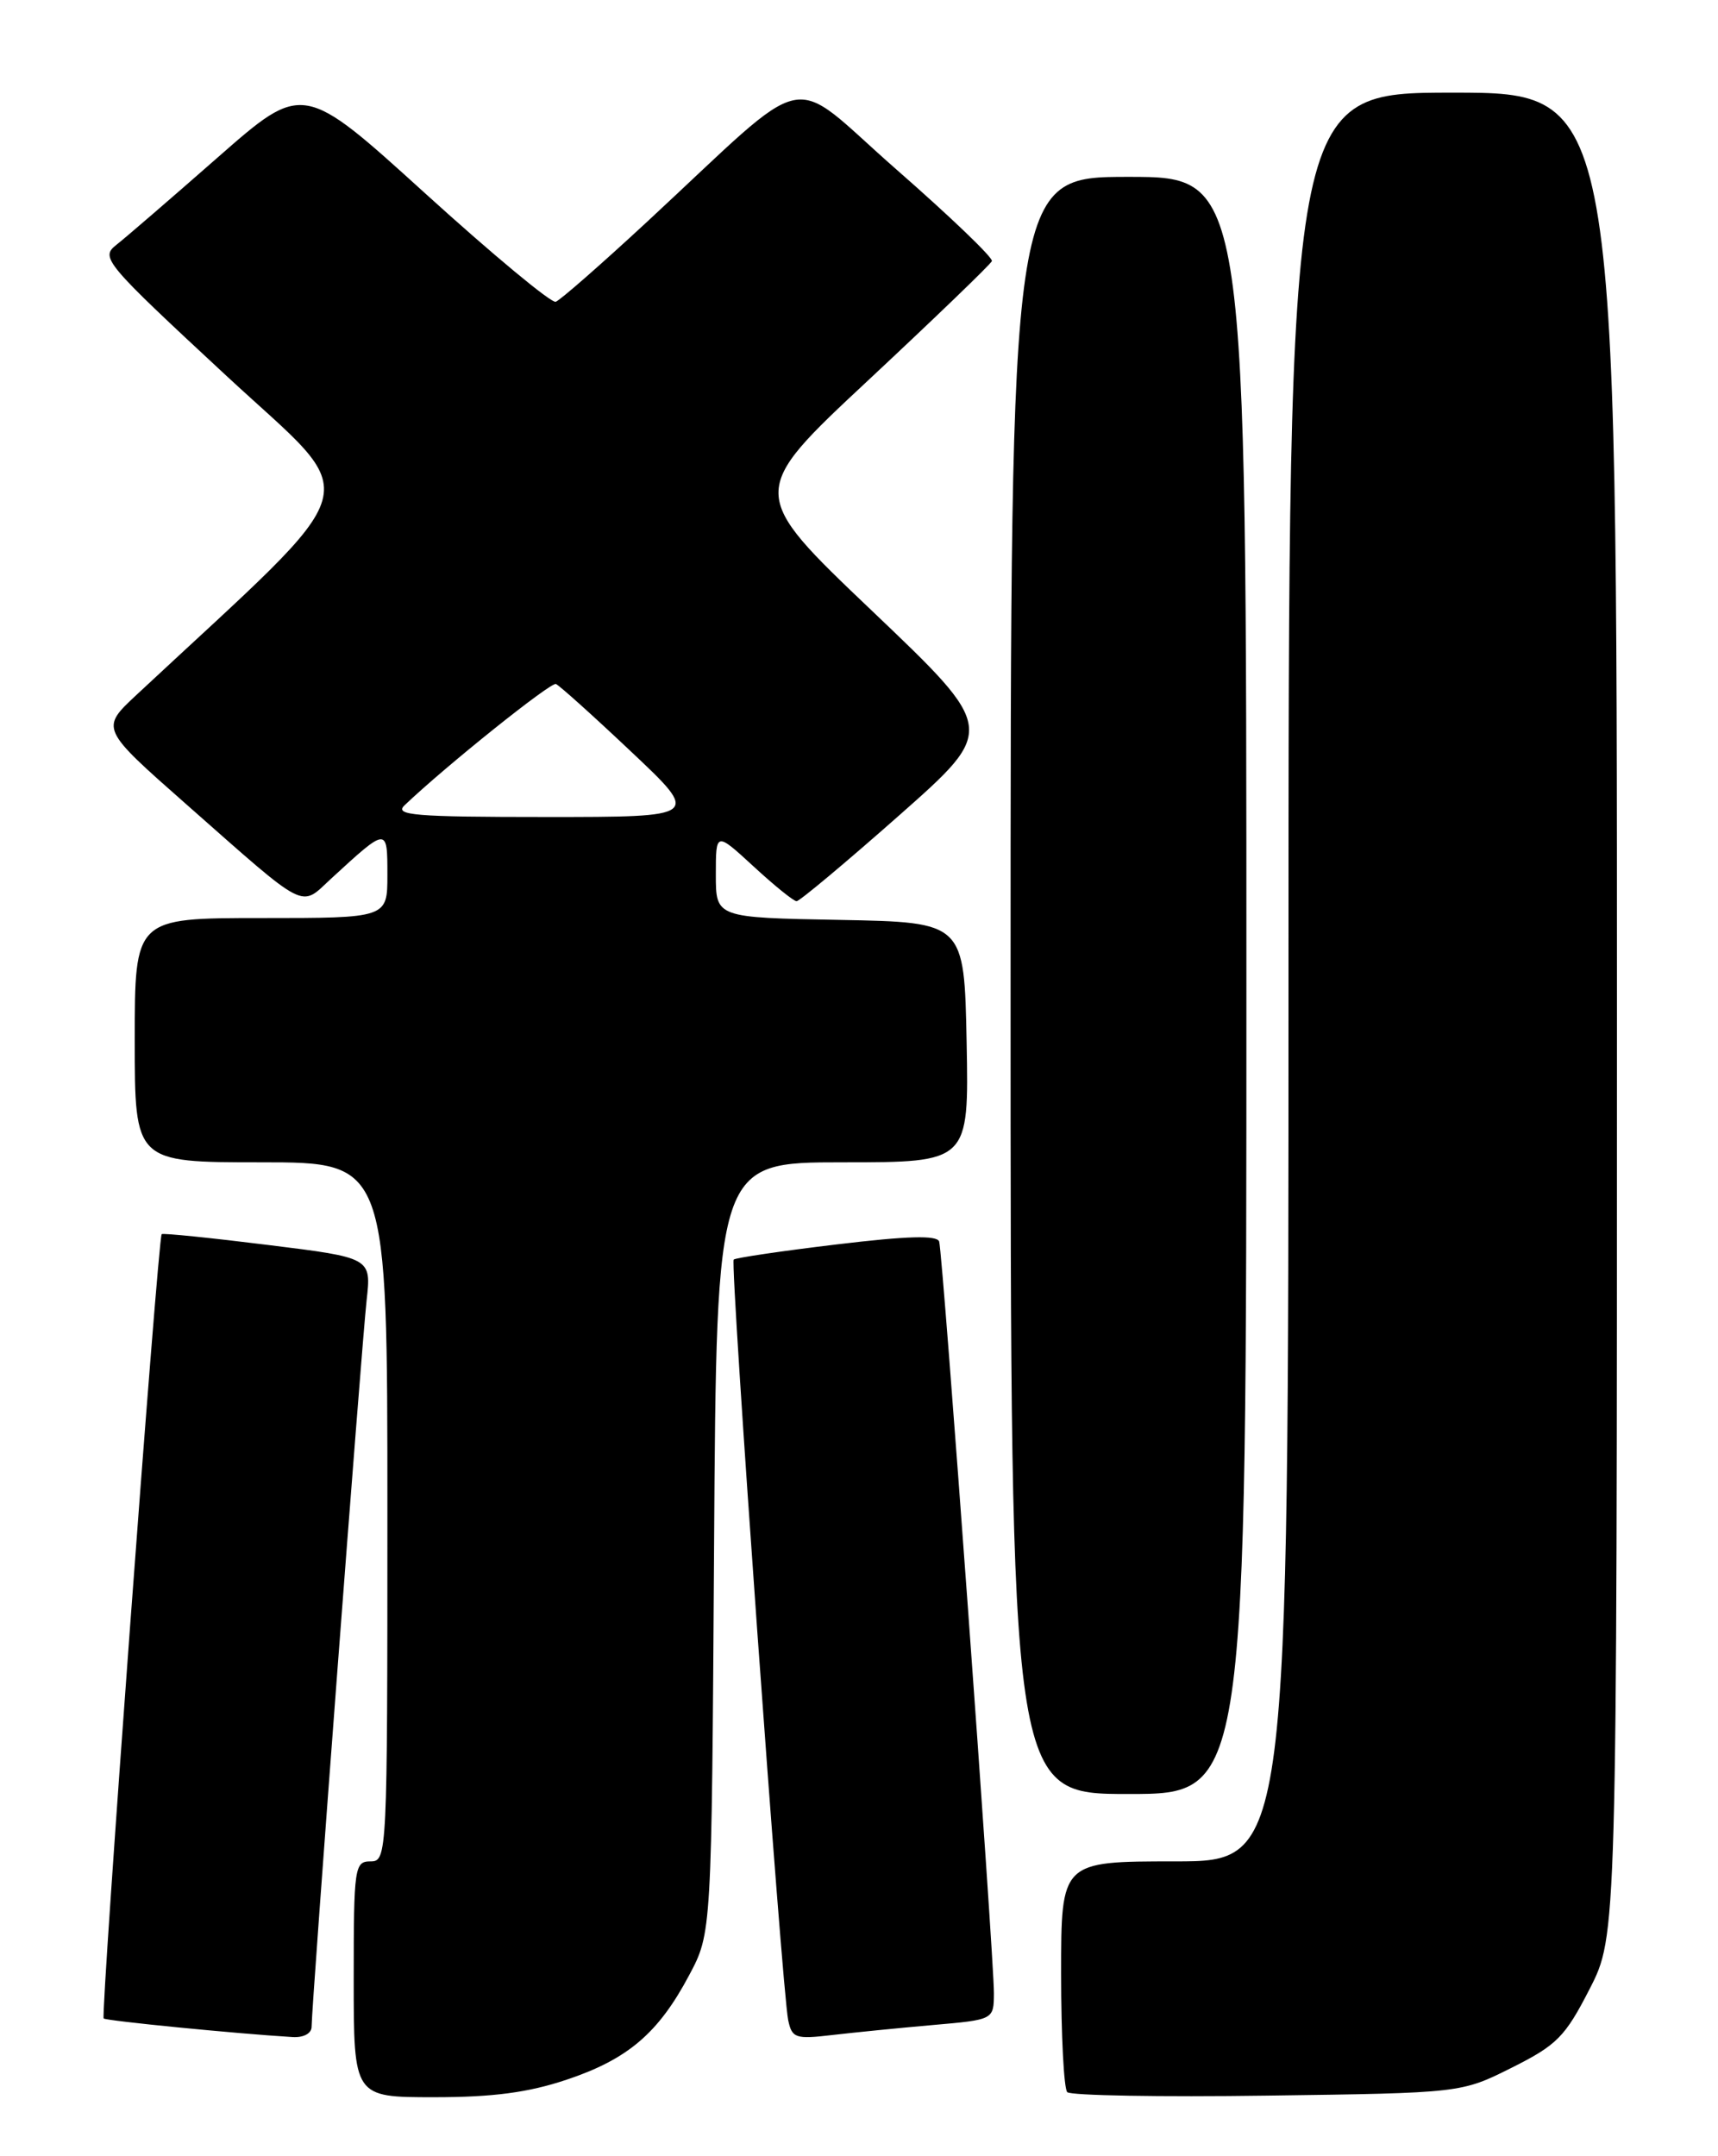 <?xml version="1.0" encoding="UTF-8" standalone="no"?>
<!DOCTYPE svg PUBLIC "-//W3C//DTD SVG 1.1//EN" "http://www.w3.org/Graphics/SVG/1.1/DTD/svg11.dtd" >
<svg xmlns="http://www.w3.org/2000/svg" xmlns:xlink="http://www.w3.org/1999/xlink" version="1.1" viewBox="0 0 204 256">
 <g >
 <path fill="currentColor"
d=" M 67.28 246.92 C 74.55 244.49 78.18 241.40 81.84 234.50 C 84.50 229.50 84.50 229.50 84.79 183.75 C 85.08 138.00 85.08 138.00 100.07 138.00 C 115.05 138.00 115.05 138.00 114.78 123.75 C 114.50 109.50 114.50 109.50 99.75 109.22 C 85.00 108.95 85.00 108.95 85.00 103.85 C 85.00 98.75 85.00 98.75 89.48 102.87 C 91.94 105.14 94.24 107.00 94.59 107.00 C 94.94 107.00 100.43 102.41 106.78 96.80 C 118.32 86.60 118.32 86.60 103.56 72.54 C 88.80 58.49 88.80 58.49 103.15 45.10 C 111.04 37.73 117.63 31.38 117.78 31.00 C 117.94 30.61 112.84 25.72 106.44 20.12 C 93.19 8.52 96.93 7.72 76.72 26.44 C 71.34 31.42 66.51 35.65 65.99 35.83 C 65.46 36.01 58.50 30.23 50.51 22.98 C 35.99 9.80 35.99 9.80 25.90 18.65 C 20.35 23.52 14.92 28.21 13.82 29.07 C 11.90 30.58 12.37 31.15 26.83 44.57 C 43.35 59.90 44.37 56.24 16.21 82.50 C 11.92 86.50 11.92 86.50 22.13 95.50 C 36.71 108.36 35.58 107.77 39.33 104.31 C 46.01 98.17 46.00 98.17 46.00 103.88 C 46.00 109.00 46.00 109.00 31.00 109.00 C 16.00 109.00 16.00 109.00 16.00 123.50 C 16.00 138.00 16.00 138.00 31.00 138.00 C 46.00 138.00 46.00 138.00 46.00 179.50 C 46.00 220.33 45.97 221.00 44.00 221.00 C 42.10 221.00 42.00 221.67 42.00 235.00 C 42.00 249.00 42.00 249.00 51.53 249.00 C 58.52 249.00 62.72 248.45 67.28 246.92 Z  M 179.50 245.50 C 184.87 242.81 185.84 241.84 188.75 236.16 C 192.00 229.83 192.00 229.83 192.00 120.41 C 192.00 11.00 192.00 11.00 172.50 11.00 C 153.00 11.00 153.00 11.00 153.00 116.00 C 153.00 221.00 153.00 221.00 139.50 221.00 C 126.00 221.00 126.00 221.00 126.00 234.33 C 126.00 241.67 126.33 248.00 126.73 248.40 C 127.13 248.80 137.82 248.99 150.48 248.81 C 173.50 248.50 173.50 248.50 179.50 245.50 Z  M 37.00 240.64 C 37.00 238.15 42.95 159.60 43.53 154.41 C 44.10 149.33 44.10 149.33 31.80 147.81 C 25.04 146.97 19.37 146.39 19.20 146.53 C 18.76 146.88 11.93 239.26 12.31 239.65 C 12.60 239.93 27.98 241.45 34.75 241.86 C 36.05 241.94 37.00 241.42 37.00 240.64 Z  M 110.75 240.43 C 118.00 239.80 118.00 239.80 118.02 236.65 C 118.04 232.44 111.95 148.80 111.52 147.41 C 111.28 146.64 107.74 146.74 99.34 147.75 C 92.83 148.53 87.33 149.34 87.12 149.55 C 86.67 150.00 92.86 236.38 93.59 239.84 C 94.04 241.99 94.46 242.13 98.79 241.62 C 101.38 241.32 106.76 240.78 110.75 240.43 Z  M 148.00 117.00 C 148.00 21.00 148.00 21.00 134.00 21.00 C 120.00 21.00 120.00 21.00 120.00 117.00 C 120.00 213.00 120.00 213.00 134.00 213.00 C 148.00 213.00 148.00 213.00 148.00 117.00 Z  M 48.04 95.61 C 52.89 90.98 65.39 80.97 66.01 81.21 C 66.41 81.37 70.44 84.99 74.95 89.25 C 83.17 97.00 83.17 97.00 64.87 97.00 C 49.19 97.00 46.78 96.80 48.04 95.61 Z "/>
</g>
</svg>